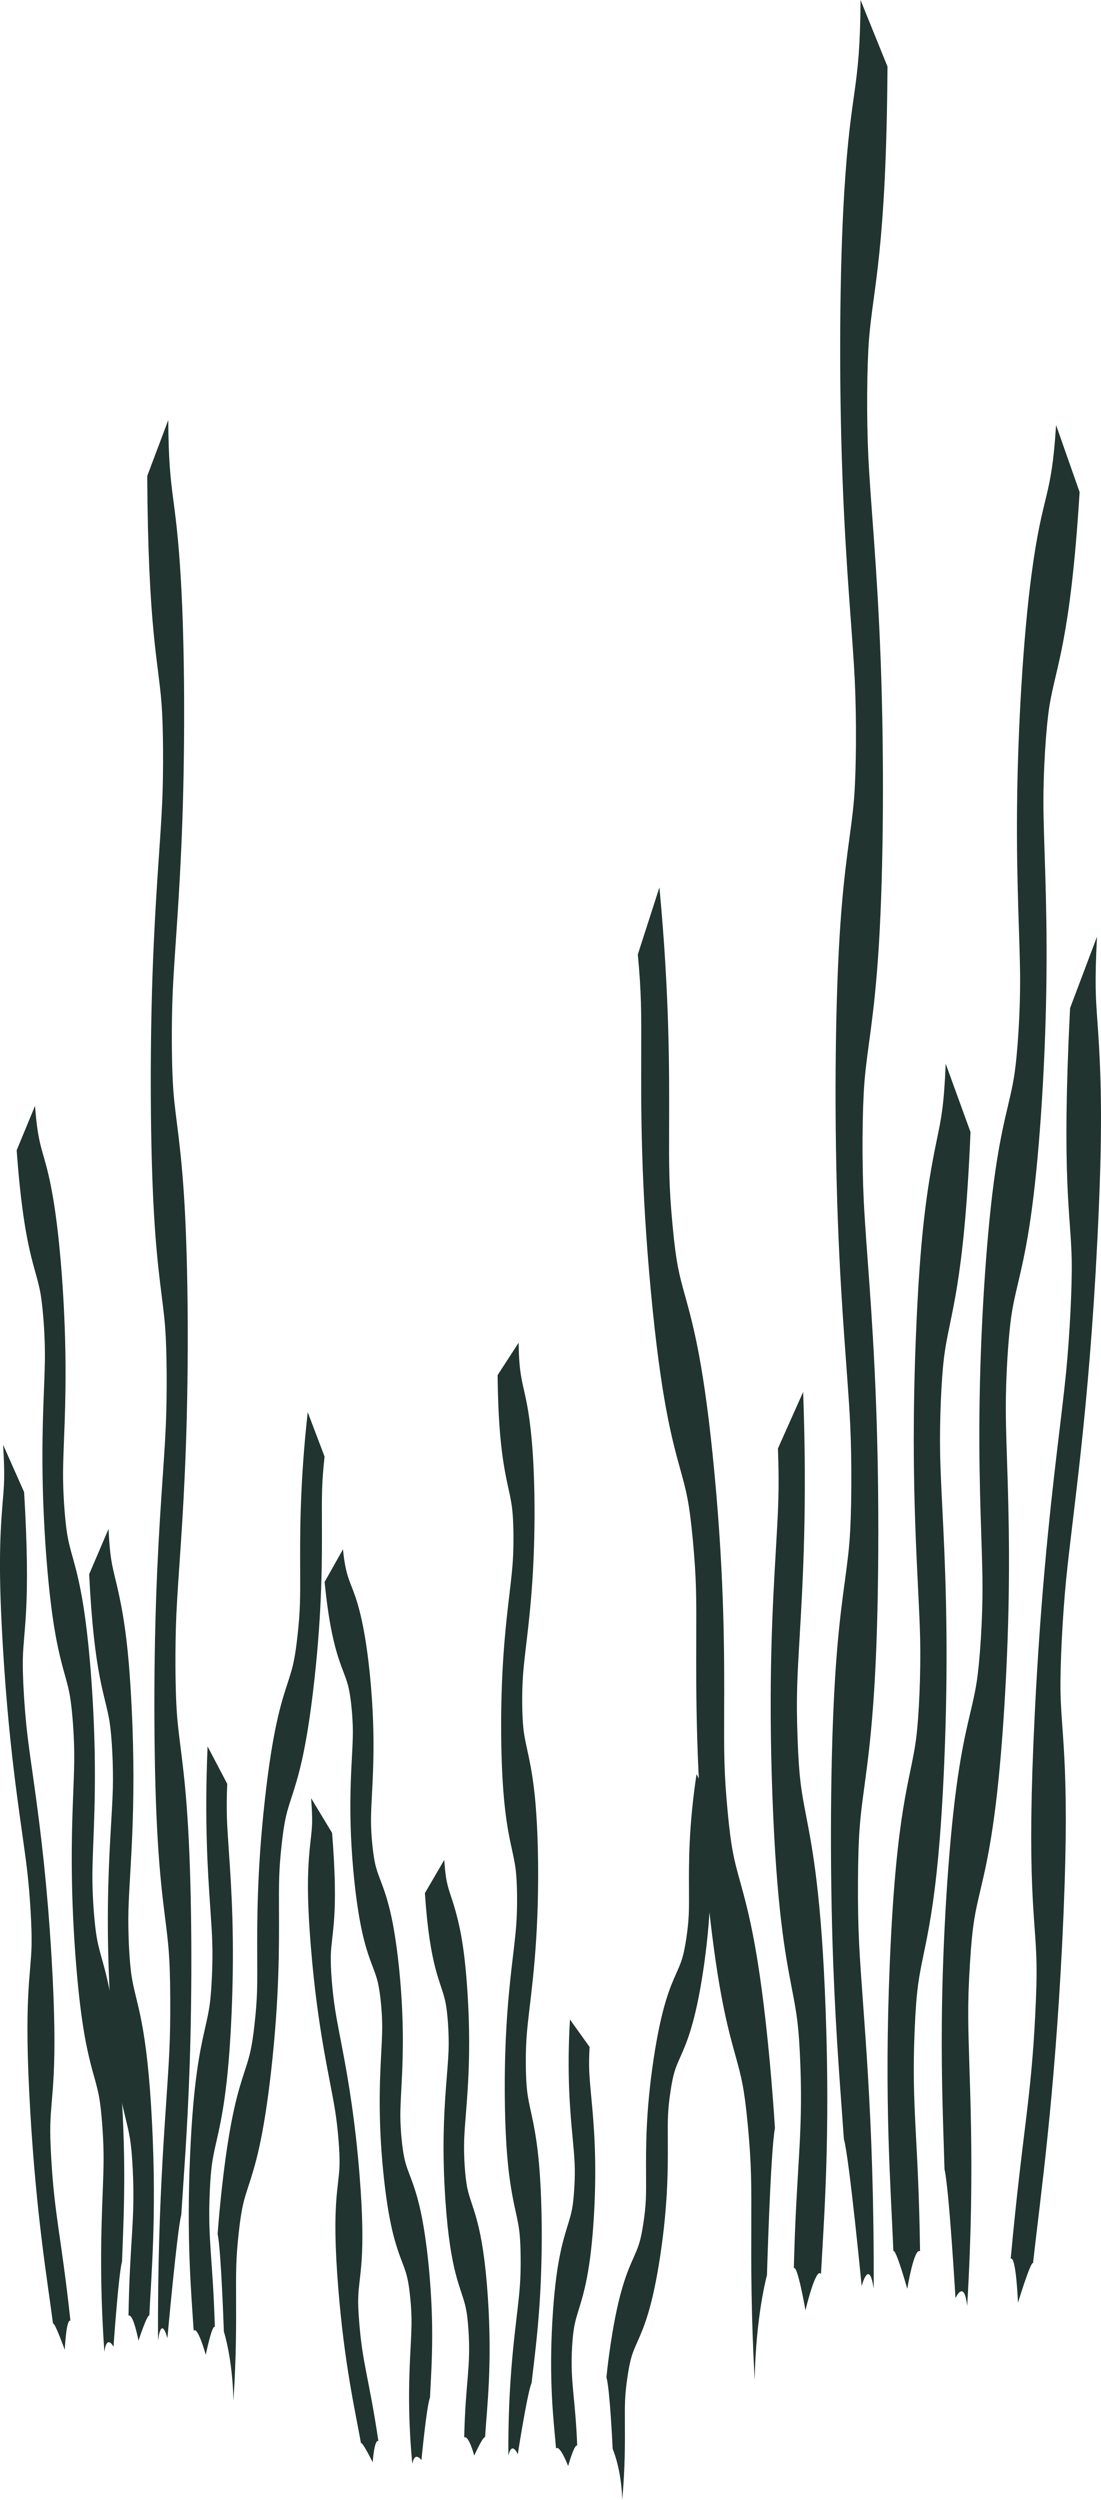 <svg id="Layer_1" data-name="Layer 1" xmlns="http://www.w3.org/2000/svg" viewBox="0 0 2227.74 5057.67"><defs><style>.cls-1{fill:#21342f;}</style></defs><g id="Сгруппировать_489" data-name="Сгруппировать 489"><path id="Контур_1331" data-name="Контур 1331" class="cls-1" d="M1661.17,4600.66c6.63-121.42,18.73-278.19,9.35-535.43-8.36-230-26.19-322.69-39.19-390.46-10-51.85-14.53-75.54-17.53-157.86s-.72-121.26,4.26-206.6c6.49-111.48,15.38-264.15,7-494.17l-51,114.28c3,82.24.72,121.22-4.26,206.61-6.5,111.48-15.39,264.22-7,494.32S1589,3954.19,1602,4021.9c10,51.91,14.51,75.53,17.51,157.77,5.27,144.83-8.26,204.46-13.3,409.26,7.5-7.78,23.53,85.26,23.53,85.26s21-89.08,31.41-73.52Z"/><path id="Контур_1332" data-name="Контур 1332" class="cls-1" d="M1568,4305.44c-2.74-43.36-6.33-89.86-11-139.85-20.5-218.17-42.9-299-59.26-358.17-12.53-45.22-18.25-65.91-25.58-144s-7.2-116.77-6.91-201.77c.38-110.93.89-262.84-19.62-481.22-20.5-218.15-42.9-299-59.25-358.09-12.54-45.23-18.24-65.91-25.58-143.92s-7.2-116.9-6.92-201.85c.38-111,.9-263-19.62-481.28l-43.73,135.75c7.34,78,7.21,116.85,6.92,201.87-.39,110.9-.9,262.88,19.62,481.11s42.9,299.14,59.26,358.19c12.52,45.29,18.24,65.91,25.58,143.84,7.33,78.1,7.2,116.91,6.9,201.92-.37,110.91-.9,262.82,19.6,481,20.51,218.36,42.91,299.25,59.27,358.31,12.52,45.29,18.25,65.91,25.57,144s7.21,116.76,6.92,201.69c-.26,77.73-.58,179.78,6.88,312,2.15-130.29,24.81-212,24.81-212s7.25-251.7,16.16-297.59Z"/><path id="Контур_1333" data-name="Контур 1333" class="cls-1" d="M2136.81,859.73c-9.58,154.66-26.86,130.91-49.79,303.59-16.17,121.62-27.65,306.82-29.16,470.28-1.48,160.08,5.88,265.56,6.22,347.86.29,64.77-5.1,152.2-12.18,196.38-8.77,54.92-25.36,95.39-41,213.23-16,120.63-27.63,305.16-29.15,470.21-1.48,160,5.88,265.42,6.23,347.71.29,65-5.13,152.36-12.18,196.4-8.77,55-25.37,95.46-41,213.23-16.15,121.56-27.63,306.74-29.14,470.13-1.2,128.85,3.46,225.32,5.43,300.21,9,35.88,22.21,260.59,22.21,260.59s17.46-40.3,23.67,16c17.48-293.47,2.62-470.77,2.12-585.64-.14-32.49.76-63.59,3.38-105.89s5.27-68.33,8.79-90.42c3.22-20.17,7.16-37,12.49-59.63,8.44-35.91,18.69-79.5,28.53-153.6,7.17-54.06,14.14-124.32,20-219.56s8.43-178.14,9.1-250.66c1.48-159.66-5.88-265.63-6.24-347.79-.29-65,5.12-152.19,12.17-196.31,8.78-55,25.38-95.48,41-213.23,16.15-121.63,27.63-306.73,29.15-470.14,1.49-160.08-5.89-265.55-6.23-347.91-.27-65,5.15-152.37,12.19-196.48,12.78-80.08,42.28-129.8,61.06-432.64-16.69-47.56-31-88.4-47.72-135.88Z"/><path id="Контур_1334" data-name="Контур 1334" class="cls-1" d="M1861.63,4554.66c-3.29-234.7-17.59-288.3-11-445.72,1.84-43.9,4-71,7.1-94.07,11.29-83.48,39.83-136.31,52.92-450.64,4.13-98.9,5.1-184.69,4.41-259.83-1.52-165.7-10.86-274.44-12.75-359.63-1.5-67,2.26-157.64,8.49-203.77,11.27-83.49,39.83-136.42,52.92-450.72-17.58-48.31-32.67-89.81-50.23-138.2-3.58,85.86-8.62,108.68-18.46,156.3-20.8,100.7-33.54,195.95-41.56,388.56-13.09,314.55,5.66,498.13,8.34,619.31,1.5,67.1-2.26,157.73-8.49,203.79-11.27,83.48-39.81,136.31-52.92,450.72-11.78,283.08,2.21,456.82,7.22,583.38,5.47-4.39,28.12,76.55,28.12,76.55s13.8-84.52,25.93-76Z"/><path id="Контур_1335" data-name="Контур 1335" class="cls-1" d="M1741.2,0c-1.18,189.46-19.56,171-33,389.41-9.46,153.86-10.87,380.74-3.58,576.13,7.15,191.33,20.11,312.72,24.88,410.46,3.77,76.93,3.13,184-1.49,240.59-5.73,70.29-20,127.82-29.15,276.9-9.39,152.61-10.95,378.75-3.59,576,7.15,191.28,20.11,312.54,24.89,410.28,3.77,77.21,3.11,184.22-1.49,240.6-5.74,70.38-20,127.93-29.16,276.91-9.46,153.78-10.87,380.64-3.58,575.95,5.75,154,15.55,266.18,21.53,354.19,10.8,37.65,36,297.6,36,297.6s15.13-57.83,24.32,5.63c1.51-359.11-22.75-561.72-29.42-698.14-1.88-38.59-2.66-76.09-2.34-127.93s1.53-84.28,3.84-112.56c2.1-25.83,5.11-48.06,9.17-78,6.42-47.5,14.22-105.16,20-198.9,4.2-68.38,7.31-155.94,8-272.62s-1.23-216.75-4.47-303.43c-7.13-190.83-20.11-312.79-24.89-410.38-3.77-77.18-3.11-184,1.5-240.49,5.74-70.39,20-127.95,29.16-276.9,9.45-153.88,10.87-380.65,3.58-576-7.14-191.35-20.11-312.7-24.89-410.52-3.77-77.13-3.1-184.23,1.5-240.69,8.36-102.52,34.9-178.35,37.21-549.36C1776.68,87.58,1760.29,47.09,1741.2,0Z"/><path id="Контур_1336" data-name="Контур 1336" class="cls-1" d="M2045,4569.83c24-259.82,40.84-316.77,49.64-492.58,2.45-49,3.11-79.52,2.61-105.62-1.86-94.6-20.9-158.23-3.32-509.27,5.52-110.45,12.49-205.81,19.88-289.06,16.29-183.58,33.95-302.59,43.27-396.78,7.32-74.07,12.41-175.28,11.39-227.57-1.85-94.6-20.9-158.34-3.32-509.36,19.06-50.52,35.42-93.91,54.49-144.52-4.81,95.9-2.66,122.11,1.23,176.67,8.24,115.37,10.24,223.3-.53,438.39-17.59,351.3-49.91,551.69-63.14,685.67-7.34,74.17-12.42,175.39-11.39,227.59,1.84,94.6,20.89,158.24,3.32,509.37-15.84,316.15-43.28,506.45-58.94,646-4.18-5.83-30.44,80-30.44,80s-3.85-96.22-14.75-88.93Z"/></g><g id="Сгруппировать_490" data-name="Сгруппировать 490"><path id="Контур_1331-2" data-name="Контур 1331-2" class="cls-1" d="M391.88,4715.51c-5.17-80.44-14.6-184.3-7.29-354.72,6.52-152.37,20.43-213.78,30.57-258.68,7.78-34.35,11.33-50,13.67-104.57s.56-80.34-3.32-136.88c-5.06-73.85-12-175-5.48-327.38L459.8,3609c-2.32,54.49-.56,80.31,3.32,136.88,5.07,73.85,12,175,5.48,327.48S448.16,4287.23,438,4332.08c-7.78,34.39-11.32,50-13.66,104.52-4.11,95.95,6.45,135.45,10.37,271.13-5.84-5.15-18.34,56.49-18.34,56.49s-16.38-59-24.5-48.71Z"/><path id="Контур_1332-2" data-name="Контур 1332-2" class="cls-1" d="M440.3,4519.93c2.14-28.72,4.94-59.53,8.6-92.65,16-144.54,33.46-198.11,46.21-237.29,9.78-30,14.24-43.65,20-95.39s5.62-77.36,5.39-133.67c-.29-73.49-.7-174.13,15.3-318.8S569.22,3444,582,3404.89c9.77-30,14.22-43.66,19.94-95.34s5.62-77.45,5.4-133.72c-.3-73.54-.7-174.22,15.3-318.85l34.1,89.94c-5.72,51.69-5.61,77.41-5.39,133.73.3,73.47.7,174.16-15.3,318.74s-33.46,198.17-46.22,237.29c-9.76,30-14.23,43.66-19.94,95.3s-5.62,77.45-5.39,133.76c.29,73.48.7,174.12-15.29,318.67S515.72,4382.66,503,4421.79c-9.76,30-14.23,43.65-19.94,95.38s-5.62,77.36-5.39,133.63c.2,51.49.45,119.1-5.37,206.71-1.67-86.32-19.35-140.42-19.35-140.42s-5.65-166.75-12.6-197.16Z"/><path id="Контур_1333-2" data-name="Контур 1333-2" class="cls-1" d="M70.91,2237.18c7.48,102.46,21,86.72,38.84,201.12,12.61,80.57,21.56,203.26,22.74,311.56,1.15,106-4.59,175.93-4.86,230.45-.22,42.91,4,100.83,9.5,130.1,6.84,36.38,19.78,63.2,32,141.27,12.49,79.91,21.54,202.16,22.73,311.5,1.16,106-4.59,175.84-4.86,230.36-.22,43.07,4,100.94,9.5,130.11,6.84,36.44,19.78,63.24,32,141.27,12.6,80.53,21.55,203.21,22.73,311.45.93,85.37-2.69,149.28-4.24,198.89-7,23.77-17.32,172.65-17.32,172.65s-13.61-26.7-18.46,10.58c-13.62-194.43-2-311.89-1.64-388,.11-21.52-.6-42.12-2.64-70.15s-4.11-45.26-6.86-59.9c-2.51-13.37-5.58-24.5-9.74-39.51a807.28,807.28,0,0,1-22.25-101.75c-5.6-35.82-11-82.37-15.64-145.46s-6.57-118-7.09-166.06c-1.16-105.78,4.58-176,4.86-230.41.22-43.06-4-100.83-9.49-130.05-6.85-36.43-19.79-63.25-32-141.26C96.1,3205.37,87.15,3082.74,86,2974.48c-1.16-106.05,4.59-175.93,4.86-230.49.21-43-4-100.95-9.5-130.17-10-53.05-33-86-47.63-286.62,13-31.51,24.2-58.56,37.22-90Z"/><path id="Контур_1334-2" data-name="Контур 1334-2" class="cls-1" d="M260,4685c2.57-155.49,13.71-191,8.61-295.29-1.43-29.09-3.11-47.06-5.54-62.33-8.8-55.3-31.06-90.3-41.27-298.54-3.21-65.51-4-122.35-3.44-172.13,1.18-109.77,8.46-181.81,9.95-238.25,1.16-44.39-1.77-104.44-6.63-135-8.79-55.31-31.06-90.38-41.27-298.6,13.71-32,25.48-59.5,39.17-91.56,2.79,56.89,6.73,72,14.4,103.55,16.22,66.72,26.16,129.82,32.41,257.42,10.21,208.38-4.41,330-6.5,410.29-1.17,44.45,1.76,104.49,6.62,135,8.79,55.3,31.06,90.3,41.28,298.59,9.18,187.54-1.73,302.65-5.63,386.49-4.27-2.9-21.94,50.72-21.94,50.72s-10.76-56-20.22-50.37Z"/><path id="Контур_1335-2" data-name="Контур 1335-2" class="cls-1" d="M340.47,849.92c.92,159,15.25,143.45,25.73,326.74,7.38,129.1,8.49,319.47,2.79,483.42-5.56,160.54-15.68,262.39-19.4,344.4-2.94,64.55-2.44,154.4,1.17,201.87,4.47,59,15.58,107.26,22.73,232.35,7.32,128,8.54,317.8,2.79,483.34-5.56,160.49-15.68,262.24-19.41,344.25-2.94,64.79-2.42,154.57,1.17,201.88,4.47,59.06,15.6,107.34,22.74,232.35,7.38,129,8.48,319.38,2.79,483.26C379.09,4313,371.44,4407.12,366.78,4481c-8.42,31.59-28.09,249.71-28.09,249.71s-11.8-48.52-19,4.72c-1.19-301.32,17.74-471.32,22.94-585.79,1.47-32.37,2.08-63.85,1.83-107.35s-1.2-70.71-3-94.44c-1.64-21.67-4-40.32-7.15-65.47-5-39.85-11.09-88.23-15.59-166.89-3.28-57.38-5.7-130.84-6.26-228.74s1-181.87,3.48-254.61c5.56-160.11,15.68-262.45,19.41-344.33,2.94-64.76,2.43-154.4-1.16-201.79-4.48-59.06-15.6-107.36-22.74-232.34-7.38-129.11-8.48-319.4-2.8-483.29,5.57-160.56,15.69-262.37,19.41-344.46,2.94-64.72,2.42-154.58-1.17-202-6.51-86-27.21-149.65-29-460.95,14.89-39.6,27.68-73.57,42.56-113.08Z"/><path id="Контур_1336-2" data-name="Контур 1336-2" class="cls-1" d="M142.52,4695.08c-18.75-172.12-31.85-209.85-38.71-326.33-1.91-32.48-2.43-52.67-2-70,1.45-62.67,16.3-104.83,2.59-337.39-4.31-73.17-9.74-136.34-15.5-191.5C76.15,3648.28,62.38,3569.43,55.11,3507c-5.71-49.07-9.68-116.12-8.88-150.76,1.44-62.67,16.3-104.9,2.59-337.45-14.86-33.46-27.63-62.21-42.5-95.74,3.75,63.53,2.08,80.89-1,117-6.42,76.43-8,147.94.42,290.43C19.5,3563.29,44.7,3696,55,3784.8c5.72,49.14,9.68,116.2,8.88,150.78-1.44,62.67-16.29,104.83-2.59,337.45,12.36,209.45,33.76,335.52,46,428,3.26-3.87,23.74,53,23.74,53s3-63.74,11.5-58.91Z"/></g><g id="Сгруппировать_491" data-name="Сгруппировать 491"><path id="Контур_1331-3" data-name="Контур 1331-3" class="cls-1" d="M1125.07,4953.45c-5.17-59-14.6-135.27-7.29-260.34,6.52-111.84,20.43-156.91,30.57-189.86,7.79-25.21,11.33-36.73,13.67-76.76s.56-59-3.32-100.46c-5.06-54.2-12-128.44-5.48-240.28l39.77,55.56c-2.32,40-.56,58.95,3.32,100.47,5.07,54.2,12,128.47,5.48,240.35s-20.44,157-30.59,189.9c-7.77,25.24-11.32,36.73-13.66,76.72-4.1,70.42,6.45,99.41,10.37,199-5.84-3.78-18.34,41.46-18.34,41.46s-16.38-43.31-24.5-35.75Z"/><path id="Контур_1332-3" data-name="Контур 1332-3" class="cls-1" d="M1227,4809.9c2.14-21.08,4.93-43.69,8.6-68,16-106.08,33.46-145.4,46.21-174.16,9.77-22,14.24-32,20-70s5.62-56.78,5.39-98.11c-.29-53.94-.7-127.8,15.3-234s33.46-145.41,46.22-174.12c9.77-22,14.22-32.05,19.94-70s5.62-56.85,5.4-98.15c-.3-54-.7-127.86,15.3-234l34.1,66c-5.72,37.94-5.61,56.82-5.39,98.16.3,53.92.7,127.82-15.3,233.93s-33.46,145.45-46.22,174.17c-9.76,22-14.23,32-19.94,69.94s-5.62,56.85-5.39,98.18c.29,53.93.7,127.79-15.29,233.88s-33.47,145.51-46.23,174.23c-9.76,22-14.23,32-19.94,70s-5.62,56.77-5.39,98.07c.2,37.79.45,87.42-5.37,151.72-1.67-63.36-19.35-103.07-19.35-103.07s-5.65-122.38-12.6-144.7Z"/><path id="Контур_1333-3" data-name="Контур 1333-3" class="cls-1" d="M694,3134.47c7.48,75.2,20.95,63.66,38.84,147.62,12.61,59.13,21.56,149.18,22.74,228.67,1.15,77.83-4.59,129.12-4.86,169.14-.22,31.49,4,74,9.5,95.49,6.84,26.7,19.78,46.38,32,103.68,12.49,58.65,21.54,148.38,22.73,228.63,1.16,77.81-4.59,129.06-4.86,169.07-.22,31.62,4,74.09,9.5,95.5,6.84,26.74,19.78,46.41,32,103.68,12.6,59.11,21.55,149.15,22.73,228.6.93,62.65-2.69,109.55-4.23,146-7,17.44-17.33,126.71-17.33,126.71s-13.61-19.6-18.46,7.77c-13.62-142.7-2-228.91-1.64-284.77a466.19,466.19,0,0,0-2.64-51.49c-2-20.56-4.11-33.22-6.86-44-2.51-9.81-5.58-18-9.74-29a462.8,462.8,0,0,1-22.24-74.69c-5.6-26.29-11-60.45-15.64-106.76s-6.58-86.62-7.1-121.88c-1.15-77.63,4.58-129.16,4.86-169.11.23-31.6-4-74-9.49-95.45-6.84-26.74-19.79-46.42-32-103.68-12.6-59.14-21.55-149.15-22.74-228.61-1.16-77.83,4.6-129.12,4.86-169.16.22-31.58-4-74.09-9.5-95.54-10-38.93-33-63.11-47.62-210.37,13-23.12,24.19-43,37.21-66.06Z"/><path id="Контур_1334-3" data-name="Контур 1334-3" class="cls-1" d="M939.26,4931.09c2.57-114.13,13.72-140.19,8.61-216.73-1.43-21.35-3.11-34.54-5.54-45.74-8.8-40.59-31.06-66.28-41.27-219.12-3.21-48.09-4-89.81-3.44-126.34,1.19-80.57,8.47-133.44,10-174.86,1.16-32.58-1.77-76.65-6.63-99.09-8.79-40.59-31.06-66.33-41.27-219.15,13.71-23.49,25.48-43.67,39.18-67.2,2.78,41.75,6.72,52.85,14.39,76,16.23,49,26.16,95.28,32.41,188.93,10.21,152.94-4.4,242.21-6.5,301.13-1.17,32.63,1.76,76.7,6.62,99.09,8.8,40.59,31.06,66.28,41.28,219.15,9.19,137.65-1.73,222.13-5.63,283.67-4.27-2.14-21.94,37.22-21.94,37.22s-10.76-41.1-20.22-37Z"/><path id="Контур_1335-3" data-name="Контур 1335-3" class="cls-1" d="M1049.43,2716.44c.92,92.12,15.25,83.13,25.73,189.34,7.38,74.81,8.49,185.13,2.79,280.14-5.56,93-15.68,152-19.4,199.58-2.94,37.41-2.44,89.47,1.17,117,4.47,34.18,15.58,62.15,22.73,134.64,7.32,74.2,8.54,184.17,2.79,280.1-5.56,93-15.68,152-19.41,199.49-2.94,37.54-2.42,89.57,1.17,117,4.47,34.22,15.6,62.2,22.74,134.64,7.38,74.77,8.48,185.08,2.79,280.05-4.48,74.88-12.13,129.43-16.79,172.22-8.42,18.31-28.09,144.7-28.09,144.7s-11.8-28.11-19,2.74c-1.19-174.61,17.74-273.13,22.94-339.46,1.47-18.76,2.08-37,1.83-62.21s-1.2-41-3-54.73c-1.64-12.55-4-23.36-7.15-37.94a763.48,763.48,0,0,1-15.59-96.71c-3.28-33.25-5.7-75.82-6.26-132.56s1-105.39,3.48-147.54c5.56-92.79,15.68-152.09,19.41-199.54,2.94-37.53,2.43-89.47-1.16-116.93-4.48-34.23-15.6-62.22-22.74-134.64-7.38-74.82-8.48-185.09-2.8-280.07,5.57-93,15.69-152,19.41-199.61,2.94-37.5,2.42-89.57-1.17-117-6.51-49.85-27.21-86.72-29-267.12,14.89-22.94,27.68-42.63,42.56-65.53Z"/><path id="Контур_1336-3" data-name="Контур 1336-3" class="cls-1" d="M765.59,4938.45c-18.75-126.33-31.84-154-38.71-239.51-1.91-23.84-2.43-38.66-2-51.35,1.45-46,16.3-76.94,2.59-247.63-4.3-53.71-9.74-100.07-15.5-140.55-12.71-89.26-26.48-147.13-33.75-192.93-5.71-36-9.68-85.23-8.88-110.65,1.44-46,16.3-77,2.59-247.67-14.86-24.57-27.63-45.67-42.5-70.27,3.75,46.63,2.08,59.37-1,85.9-6.42,56.1-8,108.57.42,213.16,13.72,170.82,38.92,268.25,49.24,333.4,5.72,36.06,9.68,85.28,8.88,110.66-1.44,46-16.29,76.94-2.59,247.68,12.36,153.72,33.76,246.25,46,314.1,3.26-2.83,23.74,38.9,23.74,38.9S757.09,4934.91,765.59,4938.45Z"/></g></svg>